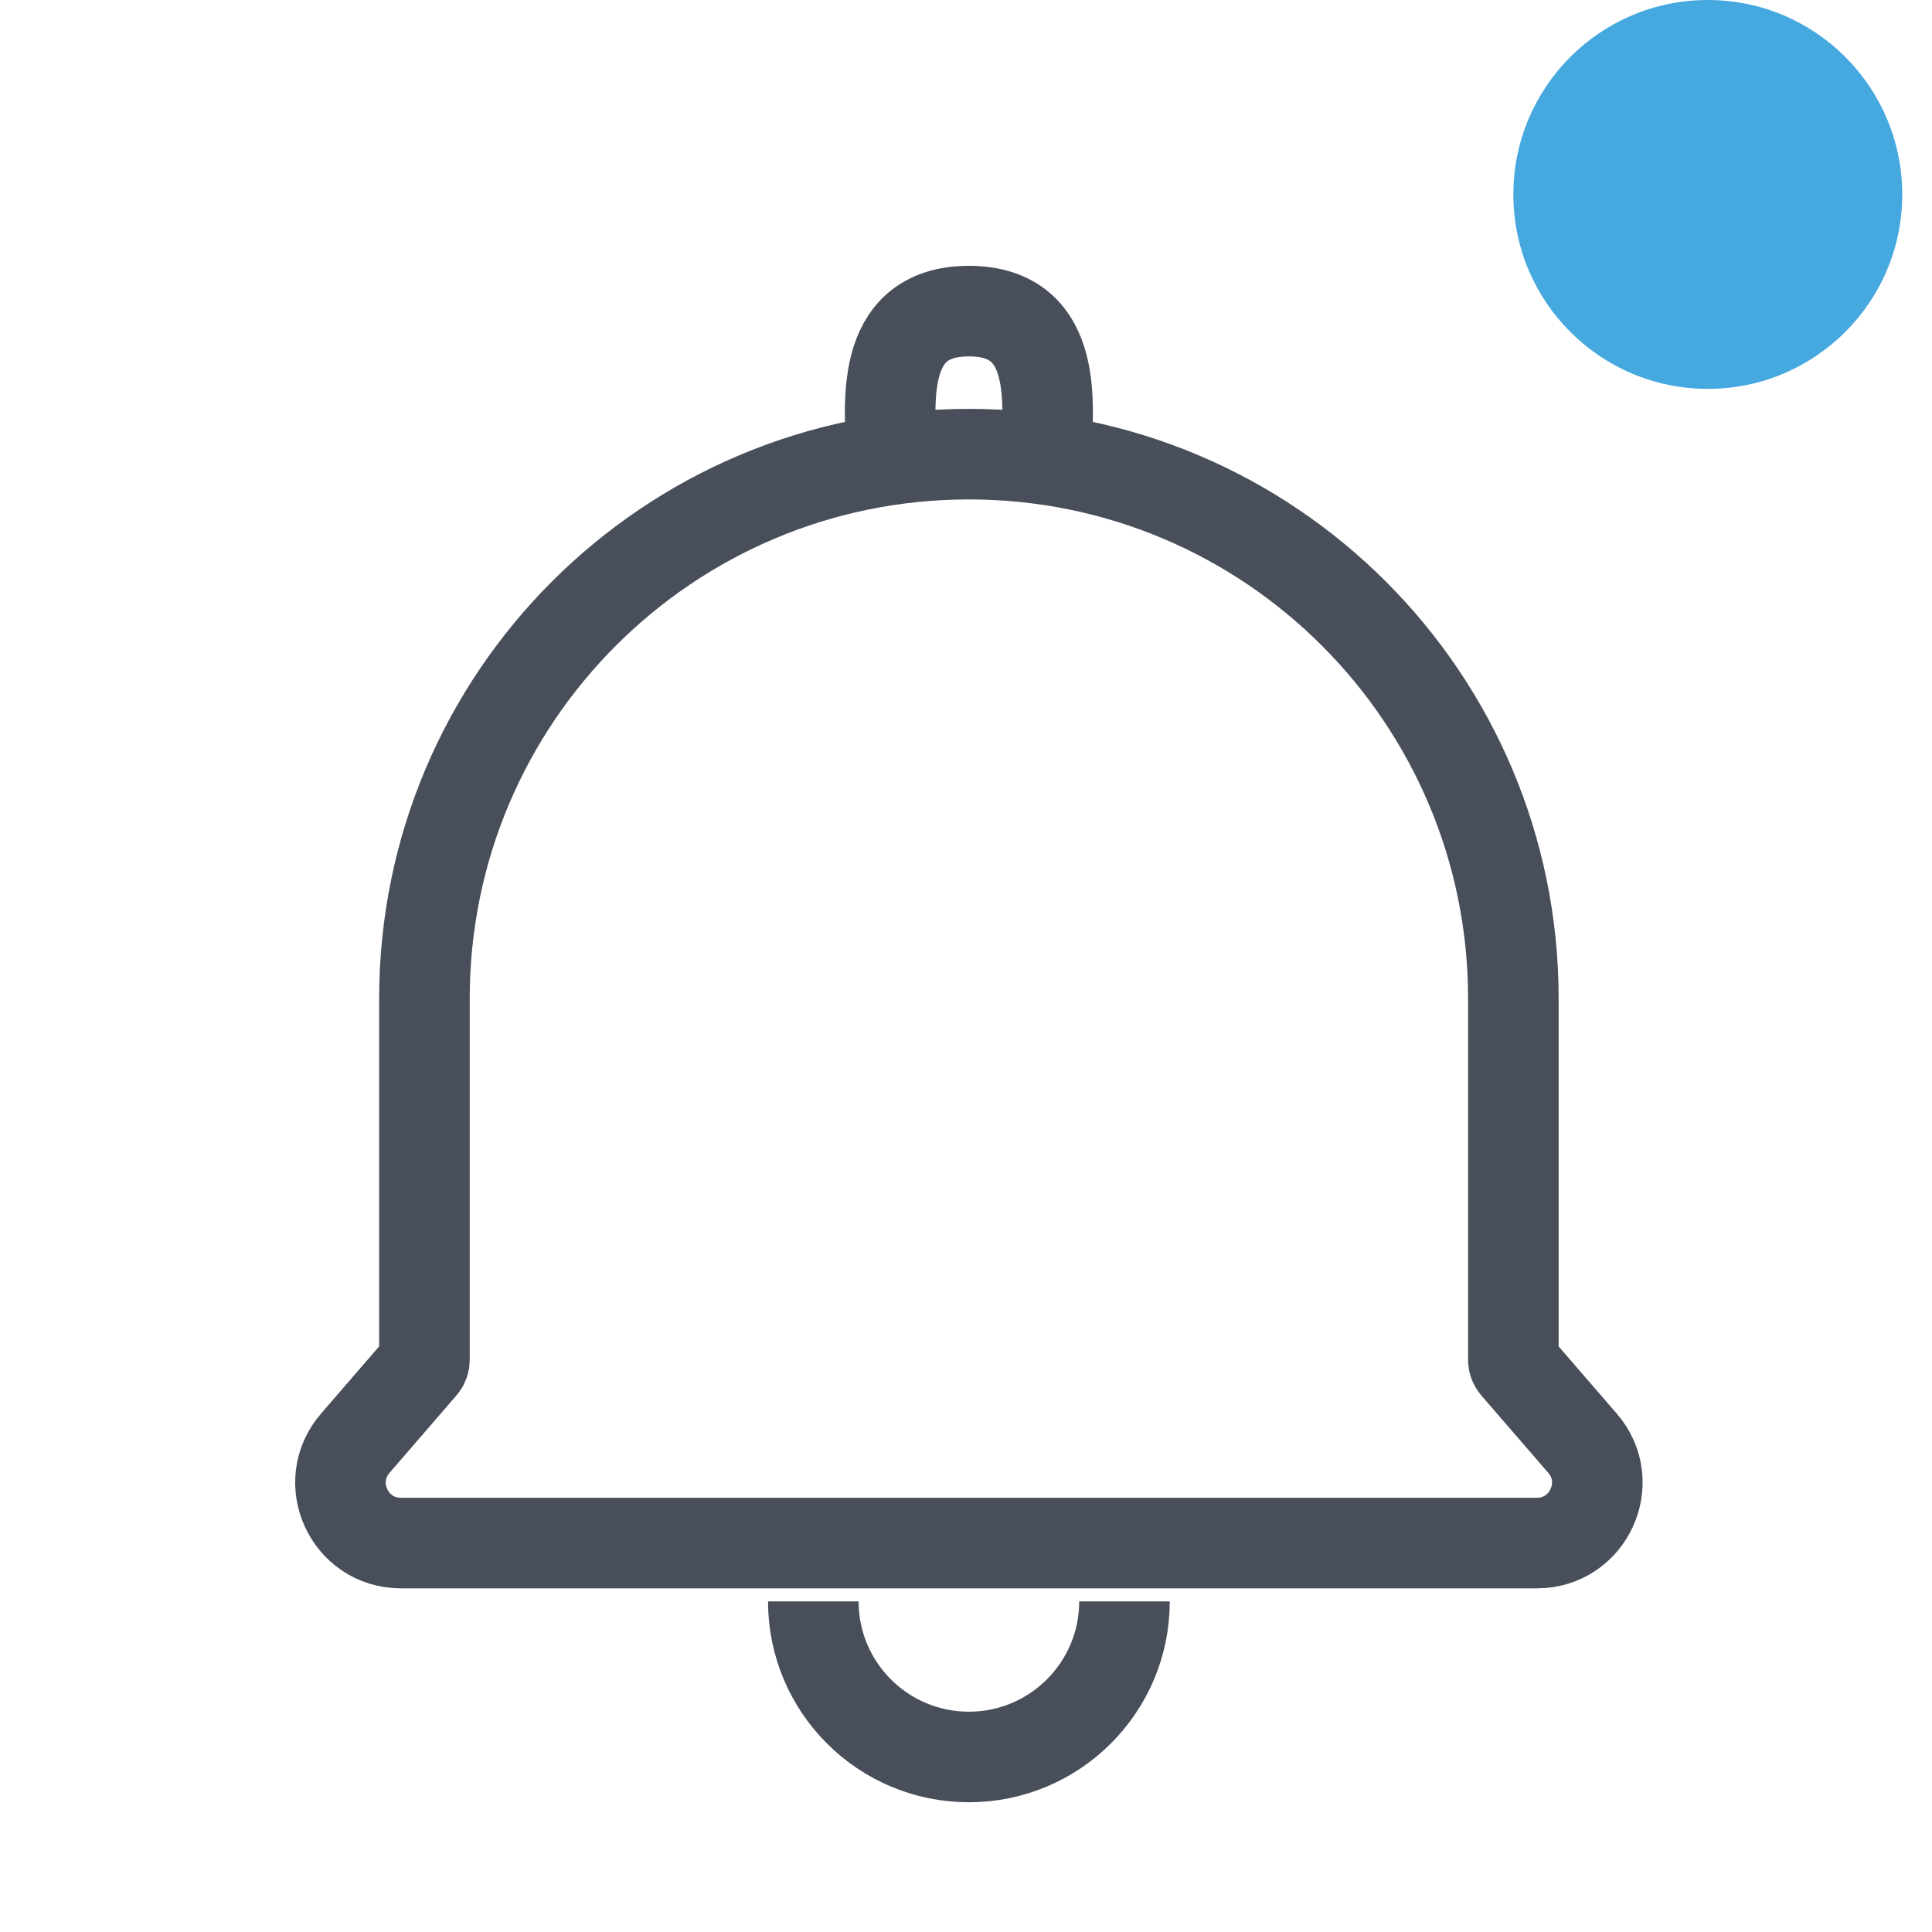 <svg width="32" height="32" viewBox="0 0 32 32" fill="none" xmlns="http://www.w3.org/2000/svg">
<path d="M14.76 7.522C14.76 6.81 14.501 5.153 16.048 5.153C17.595 5.153 17.336 6.81 17.336 7.522" stroke="#484F5A" stroke-width="1.5"/>
<path fill-rule="evenodd" clip-rule="evenodd" d="M7.03 16.54C7.03 11.559 11.067 7.522 16.048 7.522V7.522C21.028 7.522 25.066 11.559 25.066 16.54V22.524C25.066 22.56 25.079 22.595 25.102 22.622L26.211 23.904C26.772 24.552 26.311 25.558 25.455 25.558H6.641C5.784 25.558 5.324 24.552 5.885 23.904L6.993 22.622C7.017 22.595 7.03 22.56 7.03 22.524V16.54Z" stroke="#484F5A" stroke-width="1.5"/>
<path fill-rule="evenodd" clip-rule="evenodd" d="M28.287 6.441C30.065 6.441 31.507 4.999 31.507 3.221C31.507 1.442 30.065 0 28.287 0C26.508 0 25.066 1.442 25.066 3.221C25.066 4.999 26.508 6.441 28.287 6.441Z" fill="#45A8DF"/>
<path d="M13.471 26.524C13.471 27.947 14.625 29.101 16.048 29.101C17.471 29.101 18.625 27.947 18.625 26.524" stroke="#484F5A" stroke-width="1.5"/>
</svg>

